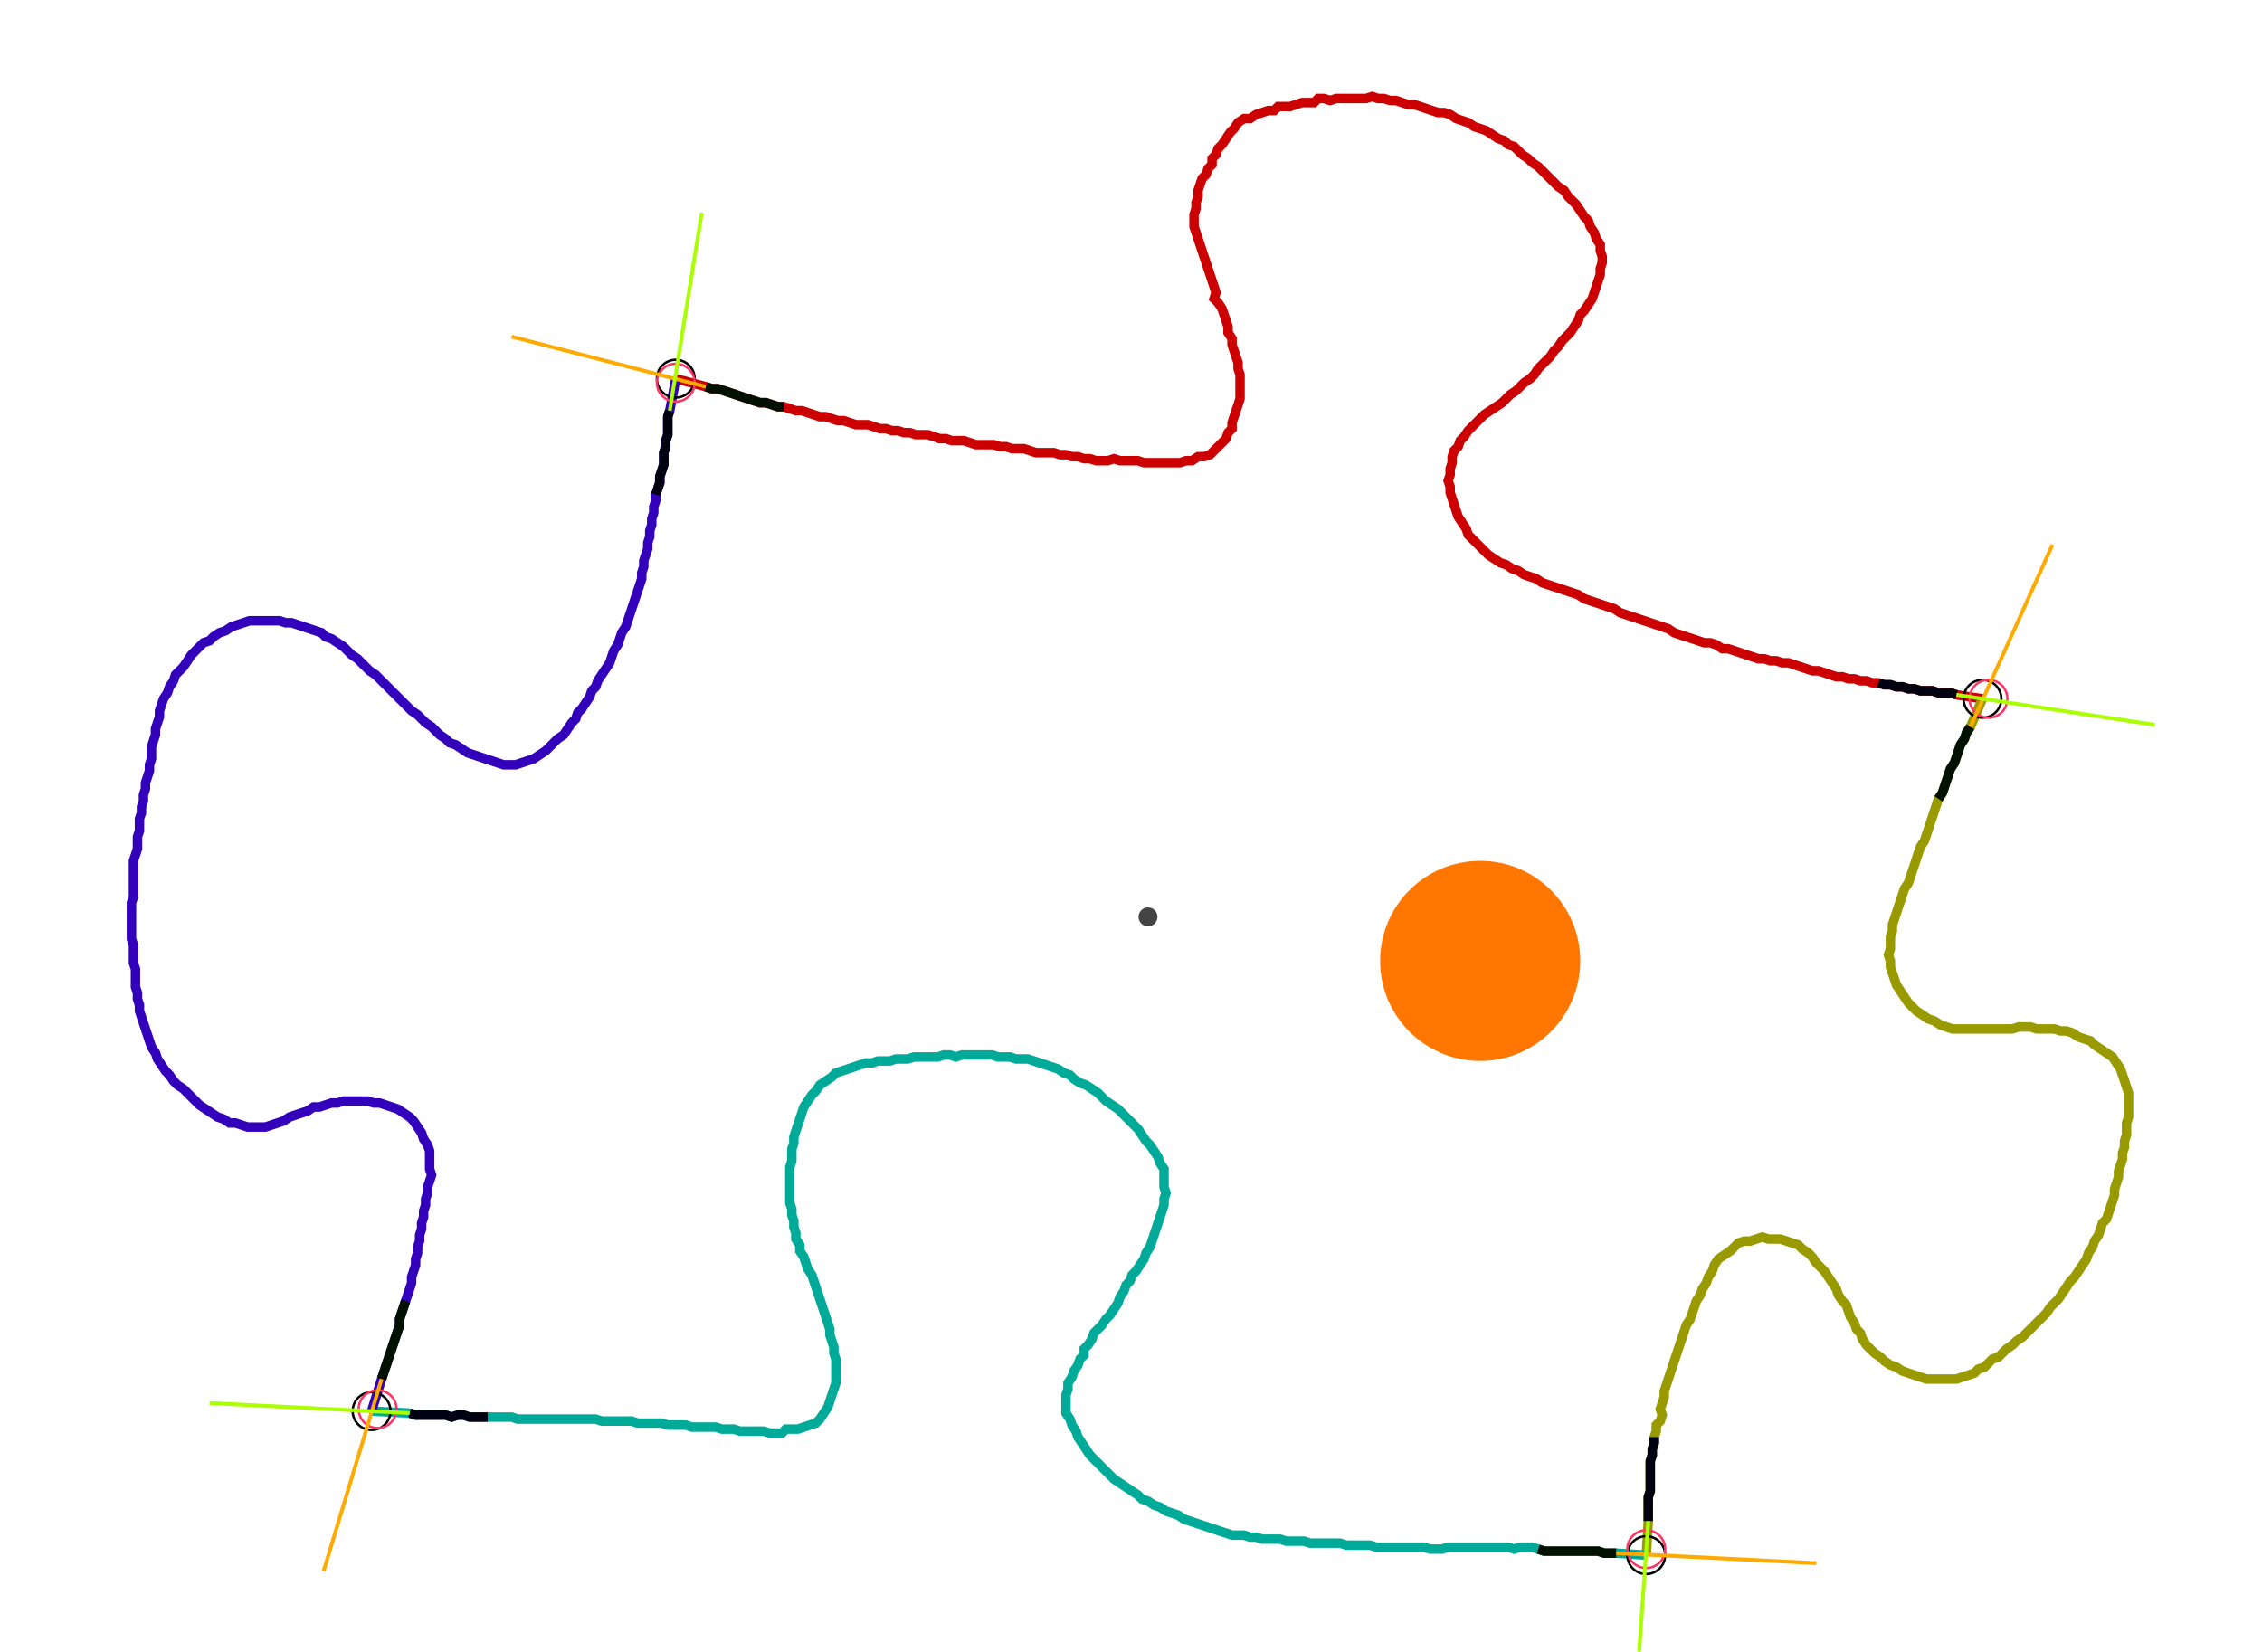 <?xml version="1.0" encoding="UTF-8" standalone="no"?><svg width="635.556" height="464.127" viewBox="-10 -10 231.852 174.709" xmlns="http://www.w3.org/2000/svg" xmlns:xlink="http://www.w3.org/1999/xlink"><polyline points="57.778,30.053 60.952,30.899 61.587,31.111 62.222,31.111 62.857,31.323 63.492,31.534 64.127,31.746 64.762,31.958 65.397,32.169 66.032,32.381 66.667,32.593 67.302,32.593 67.937,32.804 68.571,33.016 69.206,33.016 69.841,33.228 70.476,33.439 71.111,33.439 71.746,33.651 72.381,33.862 73.016,34.074 73.651,34.074 74.286,34.286 74.921,34.497 75.556,34.497 76.19,34.709 76.825,34.921 77.46,34.921 78.095,34.921 78.73,35.132 79.365,35.344 80.0,35.344 80.635,35.556 81.27,35.556 81.905,35.767 82.54,35.767 83.175,35.979 83.81,35.979 84.444,35.979 85.079,36.19 85.714,36.402 86.349,36.402 86.984,36.614 87.619,36.614 88.254,36.614 88.889,36.825 89.524,37.037 90.159,37.037 90.794,37.037 91.429,37.037 92.063,37.249 92.698,37.249 93.333,37.46 93.968,37.46 94.603,37.46 95.238,37.672 95.873,37.884 96.508,37.884 97.143,37.884 97.778,37.884 98.413,38.095 99.048,38.095 99.683,38.307 100.317,38.307 100.952,38.519 101.587,38.519 102.222,38.73 102.857,38.73 103.492,38.73 104.127,38.519 104.762,38.73 105.397,38.73 106.032,38.73 106.667,38.73 107.302,38.942 107.937,38.942 108.571,38.942 109.206,38.942 109.841,38.942 110.476,38.942 111.111,38.942 111.746,38.73 112.381,38.73 113.016,38.307 113.651,38.307 114.286,38.095 114.709,37.672 115.132,37.249 115.556,36.825 115.979,36.402 116.19,35.767 116.614,35.344 116.614,34.709 116.825,34.074 117.037,33.439 117.249,32.804 117.46,32.169 117.46,31.534 117.46,30.899 117.46,30.265 117.46,29.63 117.249,28.995 117.249,28.36 117.037,27.725 116.825,27.09 116.614,26.455 116.614,25.82 116.19,25.185 116.19,24.55 115.979,23.915 115.767,23.28 115.556,22.646 115.132,22.011 114.709,21.587 114.921,20.952 114.709,20.317 114.497,19.683 114.286,19.048 114.074,18.413 113.862,17.778 113.651,17.143 113.439,16.508 113.228,15.873 113.016,15.238 112.804,14.603 112.593,13.968 112.593,13.333 112.593,12.698 112.804,12.063 112.804,11.429 113.016,10.794 113.016,10.159 113.228,9.524 113.439,8.889 113.862,8.466 114.074,7.831 114.497,7.407 114.497,6.772 114.921,6.349 115.132,5.714 115.556,5.291 115.979,4.656 116.402,4.021 116.825,3.598 117.249,2.963 117.884,2.54 118.519,2.54 119.153,2.116 119.788,1.905 120.423,1.693 121.058,1.693 121.481,1.27 122.116,1.27 122.751,1.27 123.386,1.058 124.021,0.847 124.656,0.847 125.291,0.847 125.714,0.423 126.349,0.423 126.984,0.635 127.619,0.423 128.254,0.423 128.889,0.423 129.524,0.423 130.159,0.423 130.794,0.423 131.429,0.212 132.063,0.423 132.698,0.423 133.333,0.635 133.968,0.635 134.603,0.847 135.238,1.058 135.873,1.058 136.508,1.27 137.143,1.481 137.778,1.693 138.413,1.905 139.048,1.905 139.683,2.116 140.317,2.54 140.952,2.751 141.587,2.963 142.222,3.386 142.857,3.598 143.492,3.81 144.127,4.233 144.762,4.656 145.397,4.868 145.82,5.291 146.455,5.503 146.878,5.926 147.302,6.349 147.937,6.772 148.36,7.196 148.995,7.619 149.418,8.042 149.841,8.466 150.265,8.889 150.688,9.312 151.111,9.735 151.746,10.159 152.169,10.794 152.593,11.217 153.016,11.64 153.439,12.275 153.862,12.91 154.286,13.333 154.497,13.968 154.921,14.603 155.132,15.238 155.556,15.873 155.556,16.508 155.767,17.143 155.767,17.778 155.556,18.413 155.556,19.048 155.344,19.683 155.132,20.317 154.921,20.952 154.709,21.587 154.286,22.222 153.862,22.857 153.439,23.28 153.228,23.915 152.804,24.55 152.381,25.185 151.958,25.608 151.534,26.032 151.111,26.667 150.688,27.09 150.265,27.725 149.841,28.148 149.418,28.571 148.995,28.995 148.571,29.63 148.148,30.053 147.513,30.476 147.09,30.899 146.667,31.323 146.032,31.746 145.608,32.169 145.185,32.593 144.55,33.016 143.915,33.439 143.28,33.862 142.857,34.286 142.434,34.709 142.011,35.132 141.587,35.556 141.164,36.19 140.741,36.614 140.529,37.249 140.106,37.672 139.894,38.307 139.894,38.942 139.683,39.577 139.683,40.212 139.471,40.847 139.683,41.481 139.683,42.116 139.894,42.751 140.106,43.386 140.317,44.021 140.529,44.656 140.952,45.291 141.376,45.926 141.587,46.561 142.011,46.984 142.434,47.407 142.857,47.831 143.28,48.254 143.704,48.677 144.339,49.101 144.974,49.524 145.608,49.735 146.243,50.159 146.878,50.37 147.513,50.794 148.148,51.005 148.783,51.217 149.418,51.64 150.053,51.852 150.688,52.063 151.323,52.275 151.958,52.487 152.593,52.698 153.228,52.91 153.862,53.333 154.497,53.545 155.132,53.757 155.767,53.968 156.402,54.18 157.037,54.392 157.672,54.815 158.307,55.026 158.942,55.238 159.577,55.45 160.212,55.661 160.847,55.873 161.481,56.085 162.116,56.296 162.751,56.508 163.386,56.931 164.021,57.143 164.656,57.354 165.291,57.566 165.926,57.778 166.561,57.989 167.196,57.989 167.831,58.201 168.466,58.624 169.101,58.624 169.735,58.836 170.37,59.048 171.005,59.259 171.64,59.471 172.275,59.683 172.91,59.683 173.545,59.894 174.18,59.894 174.815,60.106 175.45,60.106 176.085,60.317 176.72,60.529 177.354,60.741 177.989,60.952 178.624,60.952 179.259,61.164 179.894,61.376 180.529,61.587 181.164,61.587 181.799,61.799 182.434,61.799 183.069,62.011 183.704,62.011 184.339,62.222 184.974,62.222 185.608,62.434 186.243,62.434 186.878,62.646 187.513,62.646 188.148,62.857 188.783,62.857 189.418,63.069 190.053,63.069 190.688,63.069 191.323,63.28 191.958,63.28 192.593,63.28 193.228,63.492 195.979,63.915" style="fill:none; stroke:#cc0000; stroke-width:1.0"  /><polyline points="195.979,63.915 194.709,66.878 194.286,67.513 194.074,68.148 193.651,68.783 193.439,69.418 193.228,70.053 193.016,70.688 192.593,71.323 192.381,71.958 192.169,72.593 191.958,73.228 191.746,73.862 191.323,74.497 191.111,75.132 190.899,75.767 190.688,76.402 190.476,77.037 190.265,77.672 190.053,78.307 189.841,78.942 189.418,79.577 189.206,80.212 188.995,80.847 188.783,81.481 188.571,82.116 188.36,82.751 188.148,83.386 187.725,84.021 187.513,84.656 187.302,85.291 187.09,85.926 186.878,86.561 186.667,87.196 186.455,87.831 186.455,88.466 186.243,89.101 186.243,89.735 186.243,90.37 186.032,91.005 186.243,91.64 186.243,92.275 186.455,92.91 186.667,93.545 186.878,94.18 187.302,94.815 187.725,95.45 188.148,96.085 188.571,96.508 188.995,96.931 189.63,97.354 190.265,97.778 190.899,97.989 191.534,98.413 192.169,98.624 192.804,98.836 193.439,98.836 194.074,98.836 194.709,98.836 195.344,98.836 195.979,98.836 196.614,98.836 197.249,98.836 197.884,98.836 198.519,98.836 199.153,98.836 199.788,98.624 200.423,98.624 201.058,98.624 201.693,98.836 202.328,98.836 202.963,98.836 203.598,98.836 204.233,99.048 204.868,99.048 205.503,99.259 206.138,99.683 206.772,99.894 207.407,100.106 207.831,100.529 208.466,100.952 209.101,101.376 209.735,101.799 210.159,102.434 210.582,103.069 210.794,103.704 211.005,104.339 211.217,104.974 211.429,105.608 211.429,106.243 211.429,106.878 211.429,107.513 211.429,108.148 211.217,108.783 211.217,109.418 211.217,110.053 211.005,110.688 211.005,111.323 210.794,111.958 210.794,112.593 210.582,113.228 210.37,113.862 210.37,114.497 210.159,115.132 209.947,115.767 209.947,116.402 209.735,117.037 209.524,117.672 209.312,118.307 209.101,118.942 208.677,119.365 208.466,120 208.254,120.635 207.831,121.27 207.619,121.905 207.196,122.54 206.984,123.175 206.561,123.81 206.138,124.444 205.714,125.079 205.291,125.503 204.868,126.138 204.444,126.772 204.021,127.407 203.598,127.831 203.175,128.254 202.751,128.889 202.328,129.312 201.905,129.735 201.481,130.159 201.058,130.582 200.635,131.005 200.212,131.429 199.577,131.852 199.153,132.275 198.519,132.698 198.095,133.122 197.672,133.545 197.037,133.757 196.614,134.18 196.19,134.603 195.556,134.815 195.132,135.238 194.497,135.45 193.862,135.661 193.228,135.873 192.593,135.873 191.958,135.873 191.323,135.873 190.688,135.873 190.053,135.873 189.418,135.661 188.783,135.45 188.148,135.238 187.513,135.026 186.878,134.603 186.243,134.392 185.608,133.968 185.185,133.545 184.55,133.122 184.127,132.698 183.704,132.275 183.28,131.64 183.069,131.005 182.646,130.582 182.434,129.947 182.011,129.312 181.799,128.677 181.587,128.042 181.164,127.619 180.741,126.984 180.529,126.349 180.106,125.714 179.683,125.079 179.259,124.444 178.836,124.021 178.413,123.598 177.989,122.963 177.566,122.54 176.931,122.116 176.508,121.693 175.873,121.481 175.238,121.27 174.603,121.058 173.968,121.058 173.333,121.058 172.698,120.847 172.063,121.058 171.429,121.27 170.794,121.27 170.159,121.481 169.735,121.905 169.312,122.328 168.677,122.751 168.042,123.175 167.619,123.81 167.407,124.444 166.984,125.079 166.772,125.714 166.349,126.349 166.138,126.984 165.714,127.619 165.503,128.254 165.291,128.889 165.079,129.524 164.656,130.159 164.444,130.794 164.233,131.429 164.021,132.063 163.81,132.698 163.598,133.333 163.386,133.968 163.175,134.603 162.963,135.238 162.751,135.873 162.54,136.508 162.328,137.143 162.328,137.778 162.116,138.413 161.905,139.048 162.116,139.683 161.905,140.317 161.481,140.741 161.481,141.376 161.27,142.011 161.27,142.646 161.058,143.28 161.058,143.915 160.847,144.55 160.847,145.185 160.847,145.82 160.847,146.455 160.847,147.09 160.847,147.725 160.635,148.36 160.635,148.995 160.635,149.63 160.635,150.265 160.635,150.899 160.423,154.497" style="fill:none; stroke:#999900; stroke-width:1.0"  /><polyline points="160.423,154.497 157.249,154.286 156.614,154.286 155.979,154.286 155.344,154.074 154.709,154.074 154.074,154.074 153.439,154.074 152.804,154.074 152.169,154.074 151.534,154.074 150.899,154.074 150.265,154.074 149.63,154.074 148.995,153.862 148.36,153.651 147.725,153.651 147.09,153.651 146.455,153.862 145.82,153.651 145.185,153.651 144.55,153.651 143.915,153.651 143.28,153.651 142.646,153.651 142.011,153.651 141.376,153.651 140.741,153.651 140.106,153.651 139.471,153.651 138.836,153.862 138.201,153.862 137.566,153.862 136.931,153.651 136.296,153.651 135.661,153.651 135.026,153.651 134.392,153.651 133.757,153.651 133.122,153.651 132.487,153.651 131.852,153.651 131.217,153.439 130.582,153.439 129.947,153.439 129.312,153.439 128.677,153.439 128.042,153.228 127.407,153.228 126.772,153.228 126.138,153.228 125.503,153.228 124.868,153.228 124.233,153.016 123.598,153.016 122.963,153.016 122.328,153.016 121.693,152.804 121.058,152.804 120.423,152.804 119.788,152.804 119.153,152.593 118.519,152.593 117.884,152.381 117.249,152.381 116.614,152.381 115.979,152.169 115.344,151.958 114.709,151.746 114.074,151.534 113.439,151.323 112.804,151.111 112.169,150.899 111.534,150.688 110.899,150.265 110.265,150.053 109.63,149.841 108.995,149.418 108.36,149.206 107.725,148.783 107.09,148.571 106.667,148.148 106.032,147.725 105.397,147.302 104.762,146.878 104.127,146.455 103.704,146.032 103.28,145.608 102.857,145.185 102.434,144.762 102.011,144.339 101.587,143.915 101.164,143.28 100.741,142.646 100.317,142.011 100.106,141.376 99.683,140.741 99.471,140.106 99.048,139.471 99.048,138.836 99.048,138.201 99.048,137.566 99.259,136.931 99.259,136.296 99.683,135.661 99.894,135.026 100.317,134.392 100.529,133.757 100.952,133.333 100.952,132.698 101.376,132.275 101.799,131.64 102.011,131.005 102.434,130.582 102.857,130.159 103.28,129.524 103.704,129.101 104.127,128.466 104.55,127.831 104.762,127.196 105.185,126.561 105.397,125.926 105.82,125.503 106.032,124.868 106.455,124.444 106.878,123.81 107.302,123.175 107.513,122.54 107.937,121.905 108.148,121.27 108.36,120.635 108.571,120 108.783,119.365 108.995,118.73 109.206,118.095 109.418,117.46 109.418,116.825 109.63,116.19 109.418,115.556 109.418,114.921 109.418,114.286 109.418,113.651 108.995,113.016 108.783,112.381 108.36,111.746 107.937,111.111 107.513,110.688 107.09,110.053 106.667,109.418 106.243,108.995 105.82,108.571 105.397,108.148 104.974,107.725 104.55,107.302 103.915,106.878 103.28,106.455 102.857,106.032 102.434,105.608 101.799,105.185 101.164,104.762 100.529,104.55 99.894,104.127 99.471,103.704 98.836,103.492 98.201,103.069 97.566,102.857 96.931,102.646 96.296,102.434 95.661,102.222 95.026,102.011 94.392,102.011 93.757,102.011 93.122,101.799 92.487,101.799 91.852,101.799 91.217,101.587 90.582,101.587 89.947,101.587 89.312,101.587 88.677,101.587 88.042,101.587 87.407,101.799 86.772,101.587 86.138,101.587 85.503,101.799 84.868,101.799 84.233,101.799 83.598,101.799 82.963,101.799 82.328,102.011 81.693,102.011 81.058,102.011 80.423,102.222 79.788,102.222 79.153,102.222 78.519,102.434 77.884,102.434 77.249,102.646 76.614,102.857 75.979,103.069 75.344,103.28 74.709,103.492 74.286,103.915 73.651,104.339 73.016,104.762 72.593,105.397 72.169,105.82 71.746,106.455 71.323,107.09 71.111,107.725 70.899,108.36 70.688,108.995 70.476,109.63 70.265,110.265 70.265,110.899 70.053,111.534 70.053,112.169 70.053,112.804 69.841,113.439 69.841,114.074 69.841,114.709 69.841,115.344 69.841,115.979 69.841,116.614 69.841,117.249 70.053,117.884 70.053,118.519 70.265,119.153 70.265,119.788 70.476,120.423 70.476,121.058 70.899,121.693 70.899,122.328 71.323,122.963 71.534,123.598 71.746,124.233 72.169,124.868 72.381,125.503 72.593,126.138 72.804,126.772 73.016,127.407 73.228,128.042 73.439,128.677 73.651,129.312 73.862,129.947 74.074,130.582 74.074,131.217 74.286,131.852 74.497,132.487 74.497,133.122 74.709,133.757 74.709,134.392 74.709,135.026 74.709,135.661 74.709,136.296 74.497,136.931 74.286,137.566 74.074,138.201 73.862,138.836 73.439,139.471 73.016,140.106 72.593,140.529 71.958,140.741 71.323,140.952 70.688,141.164 70.053,141.164 69.418,141.164 68.995,141.587 68.36,141.587 67.725,141.587 67.09,141.376 66.455,141.376 65.82,141.376 65.185,141.376 64.55,141.376 63.915,141.164 63.28,141.164 62.646,141.164 62.011,140.952 61.376,140.952 60.741,140.952 60.106,140.952 59.471,140.952 58.836,140.741 58.201,140.741 57.566,140.741 56.931,140.741 56.296,140.529 55.661,140.529 55.026,140.529 54.392,140.529 53.757,140.529 53.122,140.317 52.487,140.317 51.852,140.317 51.217,140.317 50.582,140.317 49.947,140.317 49.312,140.106 48.677,140.106 48.042,140.106 47.407,140.106 46.772,140.106 46.138,140.106 45.503,140.106 44.868,140.106 44.233,140.106 43.598,140.106 42.963,140.106 42.328,140.106 41.693,140.106 41.058,140.106 40.423,139.894 39.788,139.894 39.153,139.894 38.519,139.894 37.884,139.894 37.249,139.894 36.614,139.894 35.979,139.894 35.344,139.683 34.709,139.683 34.074,139.894 33.439,139.683 32.804,139.683 32.169,139.683 31.534,139.683 30.899,139.683 30.265,139.683 29.63,139.471 25.608,139.259" style="fill:none; stroke:#00aa99; stroke-width:1.0"  /><polyline points="25.608,139.259 26.667,135.873 26.878,135.238 27.09,134.603 27.302,133.968 27.513,133.333 27.725,132.698 27.937,132.063 28.148,131.429 28.36,130.794 28.571,130.159 28.571,129.524 28.783,128.889 28.995,128.254 29.206,127.619 29.418,126.984 29.63,126.349 29.841,125.714 29.841,125.079 30.053,124.444 30.265,123.81 30.265,123.175 30.476,122.54 30.476,121.905 30.688,121.27 30.688,120.635 30.899,120 30.899,119.365 31.111,118.73 31.111,118.095 31.323,117.46 31.323,116.825 31.534,116.19 31.534,115.556 31.746,114.921 31.958,114.286 31.746,113.651 31.746,113.016 31.746,112.381 31.746,111.746 31.534,111.111 31.111,110.476 30.899,109.841 30.476,109.206 30.053,108.571 29.63,108.148 28.995,107.725 28.36,107.302 27.725,107.09 27.09,106.878 26.455,106.667 25.82,106.667 25.185,106.455 24.55,106.455 23.915,106.455 23.28,106.455 22.646,106.455 22.011,106.667 21.376,106.667 20.741,106.878 20.106,107.09 19.471,107.09 18.836,107.513 18.201,107.725 17.566,107.937 16.931,108.148 16.296,108.571 15.661,108.783 15.026,108.995 14.392,109.206 13.757,109.206 13.122,109.206 12.487,109.206 11.852,108.995 11.217,108.783 10.582,108.783 9.947,108.36 9.312,108.148 8.677,107.725 8.042,107.302 7.407,106.878 6.984,106.455 6.561,106.032 6.138,105.608 5.714,105.185 5.079,104.762 4.656,104.339 4.233,103.704 3.81,103.28 3.386,102.646 2.963,102.011 2.751,101.376 2.328,100.741 2.116,100.106 1.905,99.471 1.693,98.836 1.481,98.201 1.27,97.566 1.058,96.931 1.058,96.296 0.847,95.661 0.847,95.026 0.635,94.392 0.635,93.757 0.635,93.122 0.635,92.487 0.423,91.852 0.423,91.217 0.423,90.582 0.423,89.947 0.212,89.312 0.212,88.677 0.212,88.042 0.212,87.407 0.212,86.772 0.212,86.138 0.212,85.503 0.423,84.868 0.423,84.233 0.423,83.598 0.423,82.963 0.423,82.328 0.423,81.693 0.423,81.058 0.635,80.423 0.847,79.788 0.847,79.153 0.847,78.519 1.058,77.884 1.058,77.249 1.058,76.614 1.27,75.979 1.27,75.344 1.481,74.709 1.481,74.074 1.693,73.439 1.693,72.804 1.905,72.169 2.116,71.534 2.116,70.899 2.328,70.265 2.328,69.63 2.328,68.995 2.54,68.36 2.751,67.725 2.751,67.09 2.963,66.455 3.175,65.82 3.175,65.185 3.386,64.55 3.598,63.915 4.021,63.28 4.233,62.646 4.656,62.011 4.868,61.376 5.291,60.952 5.714,60.529 6.138,59.894 6.561,59.259 6.984,58.836 7.407,58.413 7.831,57.989 8.466,57.778 8.889,57.354 9.524,56.931 10.159,56.72 10.794,56.296 11.429,56.085 12.063,55.873 12.698,55.661 13.333,55.661 13.968,55.661 14.603,55.661 15.238,55.661 15.873,55.661 16.508,55.873 17.143,55.873 17.778,56.085 18.413,56.296 19.048,56.508 19.683,56.72 20.317,56.931 20.741,57.354 21.376,57.566 22.011,57.989 22.646,58.413 23.069,58.836 23.492,59.259 24.127,59.683 24.55,60.106 24.974,60.529 25.397,60.952 26.032,61.376 26.455,61.799 26.878,62.222 27.302,62.646 27.725,63.069 28.148,63.492 28.571,63.915 28.995,64.339 29.418,64.762 29.841,65.185 30.476,65.608 30.899,66.032 31.323,66.455 31.958,66.878 32.381,67.302 32.804,67.725 33.439,68.148 33.862,68.571 34.497,68.783 35.132,69.206 35.767,69.63 36.402,69.841 37.037,70.053 37.672,70.265 38.307,70.476 38.942,70.688 39.577,70.899 40.212,70.899 40.847,70.899 41.481,70.688 42.116,70.476 42.751,70.265 43.386,69.841 44.021,69.418 44.444,68.995 44.868,68.571 45.291,68.148 45.926,67.725 46.349,67.09 46.772,66.455 47.196,66.032 47.407,65.397 47.831,64.974 48.254,64.339 48.677,63.704 48.889,63.069 49.312,62.646 49.524,62.011 49.947,61.376 50.37,60.741 50.794,60.106 51.005,59.471 51.217,58.836 51.64,58.201 51.852,57.566 52.063,56.931 52.487,56.296 52.698,55.661 52.91,55.026 53.122,54.392 53.333,53.757 53.545,53.122 53.757,52.487 53.968,51.852 54.18,51.217 54.18,50.582 54.392,49.947 54.392,49.312 54.603,48.677 54.815,48.042 54.815,47.407 55.026,46.772 55.026,46.138 55.238,45.503 55.238,44.868 55.45,44.233 55.45,43.598 55.661,42.963 55.661,42.328 55.873,41.693 56.085,41.058 56.085,40.423 56.296,39.788 56.508,39.153 56.508,38.519 56.508,37.884 56.72,37.249 56.72,36.614 56.931,35.979 56.931,35.344 56.931,34.709 56.931,34.074 57.143,33.439 57.778,30.053" style="fill:none; stroke:#3300bb; stroke-width:1.0"  /><circle cx="57.778" cy="30.053" r="2.0" style="fill:none; stroke:#000000aa; stroke-width:0.25" /><circle cx="195.979" cy="63.915" r="2.0" style="fill:none; stroke:#000000aa; stroke-width:0.25" /><circle cx="160.423" cy="154.497" r="2.0" style="fill:none; stroke:#000000aa; stroke-width:0.25" /><circle cx="25.608" cy="139.259" r="2.0" style="fill:none; stroke:#000000aa; stroke-width:0.25" /><circle cx="57.778" cy="30.476" r="2.0" style="fill:none; stroke:#ff3366aa; stroke-width:0.25" /><circle cx="196.614" cy="63.915" r="2.0" style="fill:none; stroke:#ff3366aa; stroke-width:0.25" /><circle cx="160.423" cy="153.862" r="2.0" style="fill:none; stroke:#ff3366aa; stroke-width:0.25" /><circle cx="26.243" cy="139.048" r="2.0" style="fill:none; stroke:#ff3366aa; stroke-width:0.25" /><polyline points="69.206,33.016 68.571,33.016 67.937,32.804 67.302,32.593 66.667,32.593 66.032,32.381 65.397,32.169 64.762,31.958 64.127,31.746 63.492,31.534 62.857,31.323 62.222,31.111 61.587,31.111 60.952,30.899" style="fill:none; stroke:#001100; stroke-width:1.0" /><polyline points="55.661,42.328 55.873,41.693 56.085,41.058 56.085,40.423 56.296,39.788 56.508,39.153 56.508,38.519 56.508,37.884 56.72,37.249 56.72,36.614 56.931,35.979 56.931,35.344 56.931,34.709 56.931,34.074 57.143,33.439" style="fill:none; stroke:#000011; stroke-width:1.0" /><polyline points="191.323,74.497 191.746,73.862 191.958,73.228 192.169,72.593 192.381,71.958 192.593,71.323 193.016,70.688 193.228,70.053 193.439,69.418 193.651,68.783 194.074,68.148 194.286,67.513 194.709,66.878" style="fill:none; stroke:#001100; stroke-width:1.0" /><polyline points="184.974,62.222 185.608,62.434 186.243,62.434 186.878,62.646 187.513,62.646 188.148,62.857 188.783,62.857 189.418,63.069 190.053,63.069 190.688,63.069 191.323,63.28 191.958,63.28 192.593,63.28 193.228,63.492" style="fill:none; stroke:#000011; stroke-width:1.0" /><polyline points="148.995,153.862 149.63,154.074 150.265,154.074 150.899,154.074 151.534,154.074 152.169,154.074 152.804,154.074 153.439,154.074 154.074,154.074 154.709,154.074 155.344,154.074 155.979,154.286 156.614,154.286 157.249,154.286" style="fill:none; stroke:#001100; stroke-width:1.0" /><polyline points="161.27,142.011 161.27,142.646 161.058,143.28 161.058,143.915 160.847,144.55 160.847,145.185 160.847,145.82 160.847,146.455 160.847,147.09 160.847,147.725 160.635,148.36 160.635,148.995 160.635,149.63 160.635,150.265 160.635,150.899" style="fill:none; stroke:#000011; stroke-width:1.0" /><polyline points="29.206,127.619 28.995,128.254 28.783,128.889 28.571,129.524 28.571,130.159 28.36,130.794 28.148,131.429 27.937,132.063 27.725,132.698 27.513,133.333 27.302,133.968 27.09,134.603 26.878,135.238 26.667,135.873" style="fill:none; stroke:#001100; stroke-width:1.0" /><polyline points="37.884,139.894 37.249,139.894 36.614,139.894 35.979,139.894 35.344,139.683 34.709,139.683 34.074,139.894 33.439,139.683 32.804,139.683 32.169,139.683 31.534,139.683 30.899,139.683 30.265,139.683 29.63,139.471" style="fill:none; stroke:#000011; stroke-width:1.0" /><polyline points="60.952,30.899 40.423,25.608" style="fill:none; stroke:#ffaa00; stroke-width:0.4" /><polyline points="57.143,33.439 60.529,12.487" style="fill:none; stroke:#aaff00; stroke-width:0.4" /><polyline points="194.709,66.878 203.386,47.619" style="fill:none; stroke:#ffaa00; stroke-width:0.4" /><polyline points="193.228,63.492 214.18,66.667" style="fill:none; stroke:#aaff00; stroke-width:0.4" /><polyline points="157.249,154.286 178.413,155.344" style="fill:none; stroke:#ffaa00; stroke-width:0.4" /><polyline points="160.635,150.899 159.153,172.063" style="fill:none; stroke:#aaff00; stroke-width:0.4" /><polyline points="26.667,135.873 20.529,156.19" style="fill:none; stroke:#ffaa00; stroke-width:0.4" /><polyline points="29.63,139.471 8.466,138.413" style="fill:none; stroke:#aaff00; stroke-width:0.4" /><circle cx="107.725" cy="86.984" r="1.0" style="fill:#444444; stroke-width:0" /><circle cx="142.857" cy="91.64" r="10.582" style="fill:#ff770022; stroke-width:0" /><circle cx="142.857" cy="91.64" r="1.0" style="fill:#ff7700; stroke-width:0" /></svg>